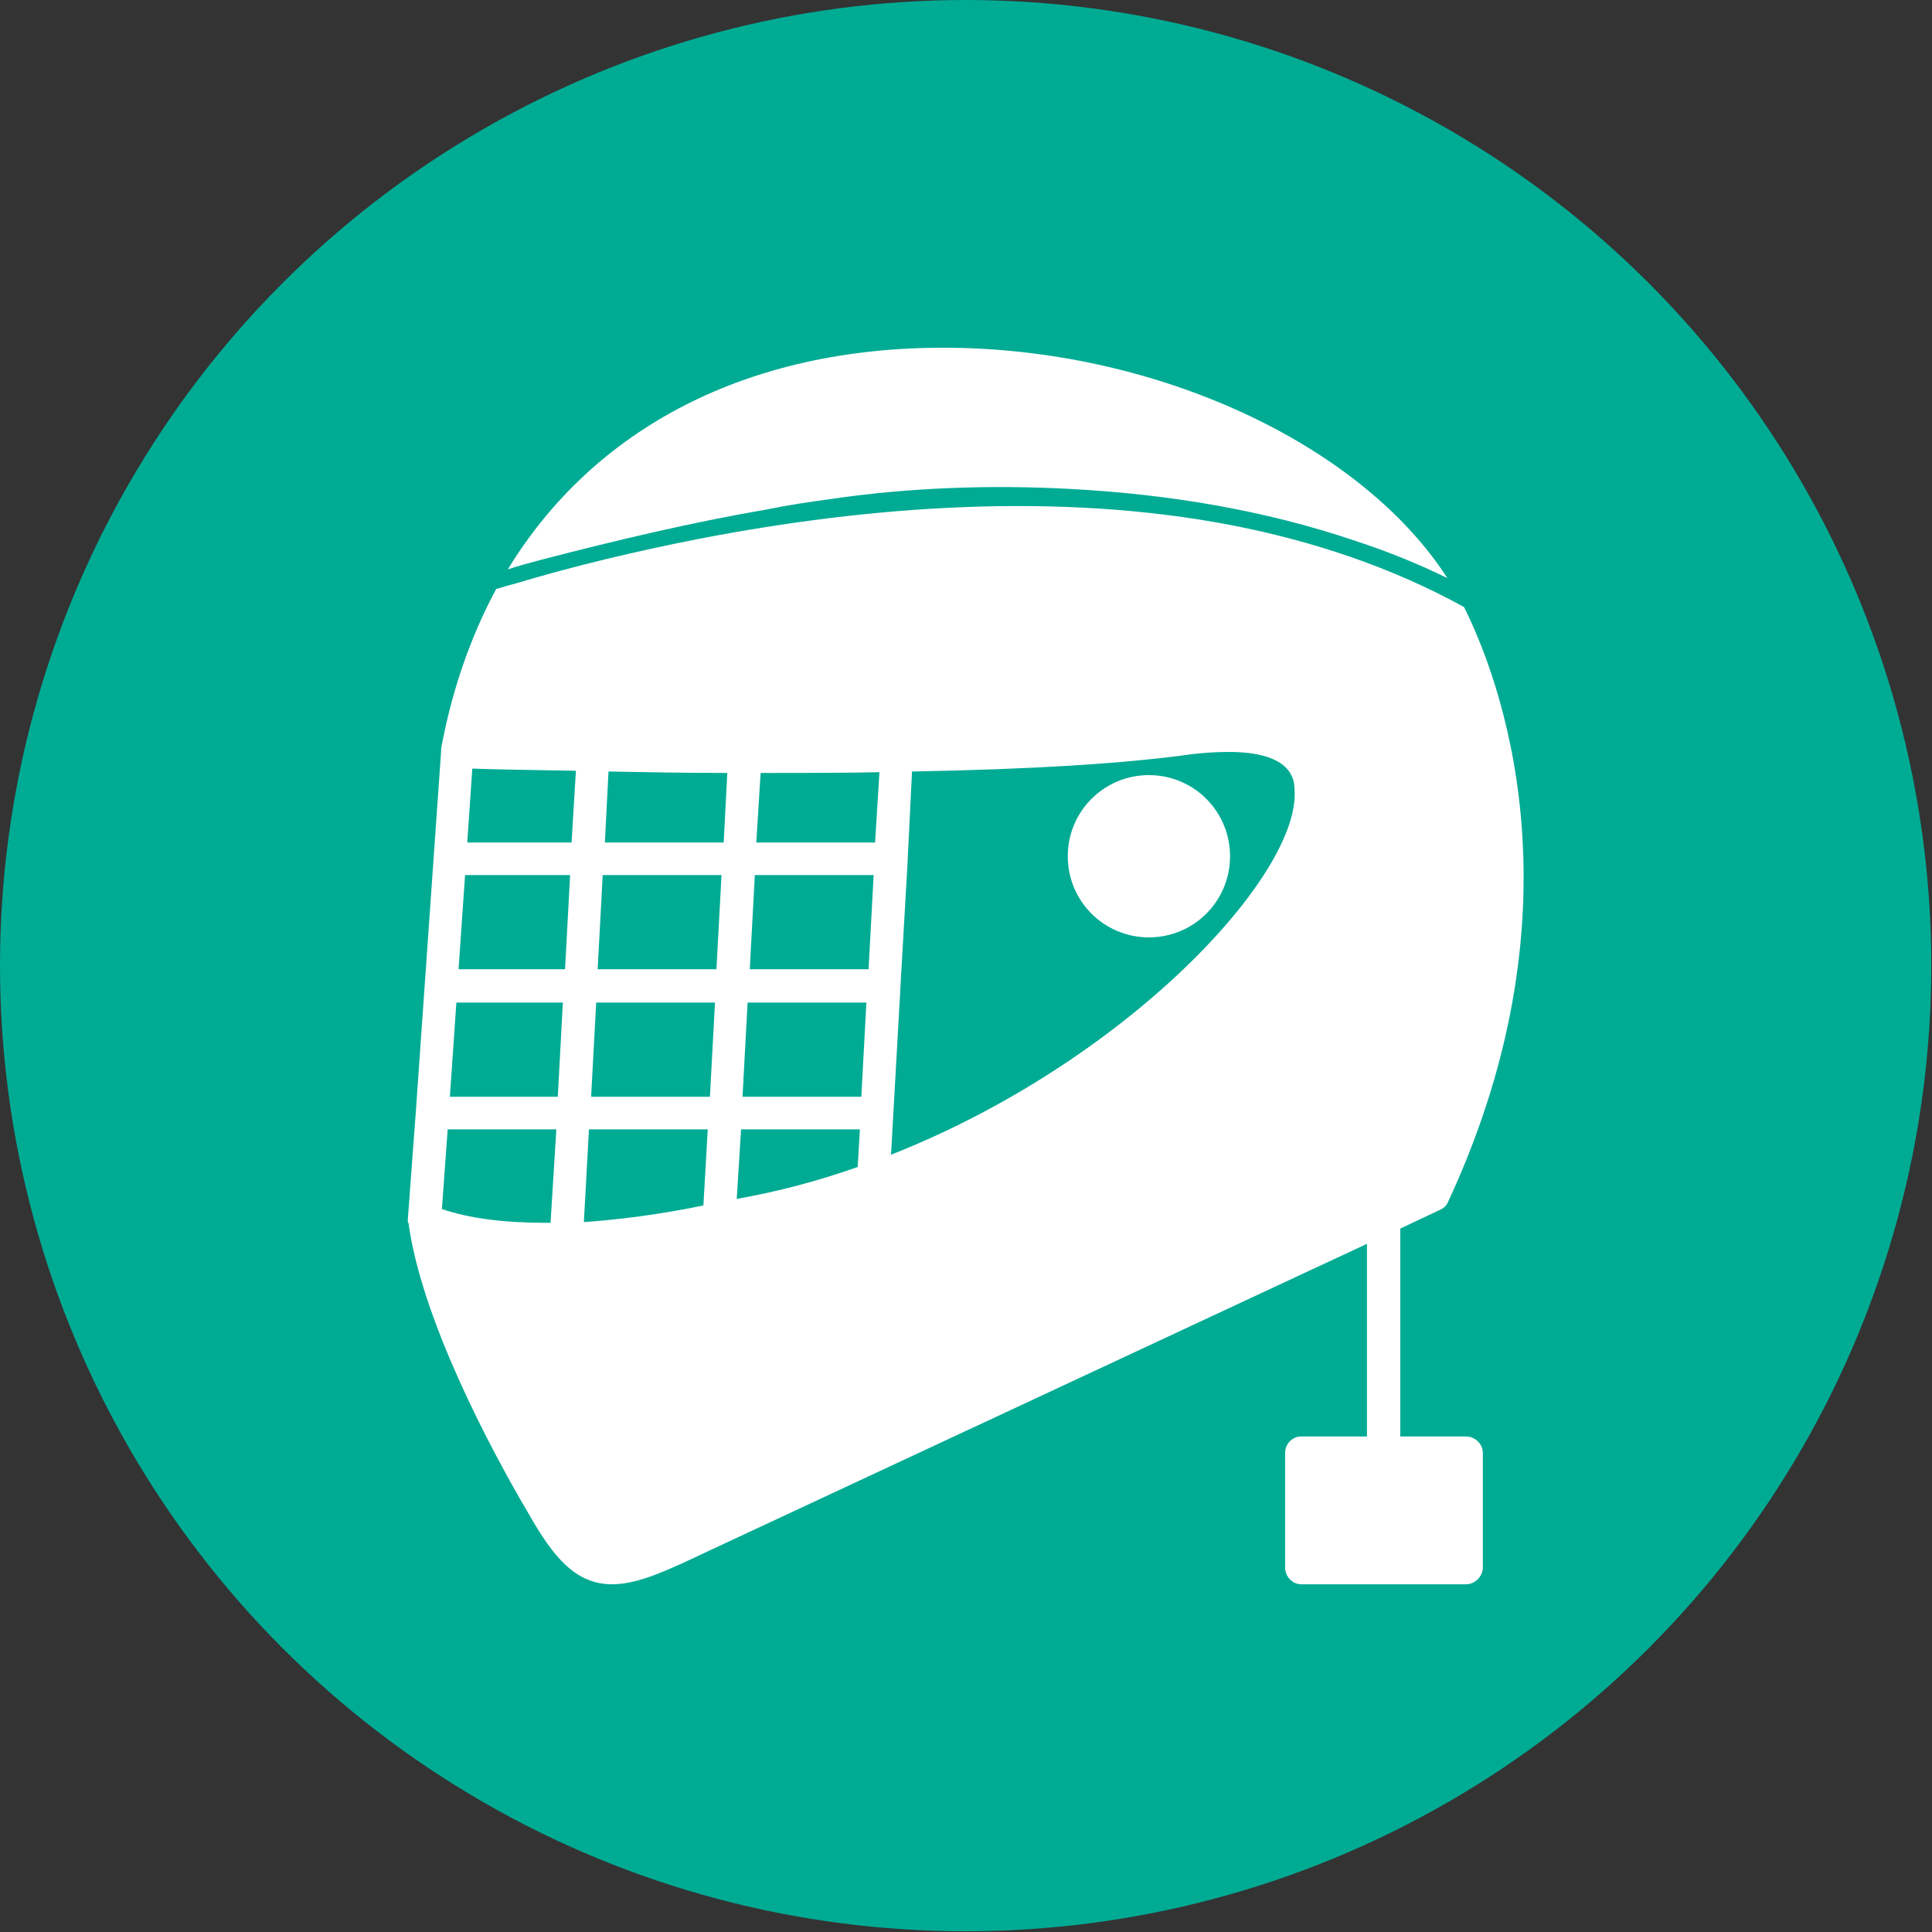 <svg clip-rule="evenodd" fill-rule="evenodd" height="2.667in" image-rendering="optimizeQuality" shape-rendering="geometricPrecision" text-rendering="geometricPrecision" viewBox="0 0 2667 2667" width="2.667in" xmlns="http://www.w3.org/2000/svg"><rect x="0" y="0" width="2667" height="2667" fill="#333333" stroke="none"/><g id="Layer_x0020_1"><circle cx="1333" cy="1333" fill="#00ab94" r="1333"/><path d="m845 2187c-50 0-81-37-115-97-55-93-148-270-166-401v-1h-1v-1-1-1-1-1l11-148 35-499c0-1 0-2 0-3 15-81 41-155 76-220 8-2 16-5 25-7 83-25 168-45 254-62 238-46 497-65 736-19 113 22 221 58 321 113 47 94 170 408-22 821-2 5-6 9-11 11l-55 26v287h91c12 0 23 10 23 23v158c0 12-11 23-23 23h-228c-12 0-22-11-22-23v-158c0-13 10-23 22-23h91v-266l-911 425c-55 26-95 45-131 45zm741-893c-62 0-112-50-112-112s50-112 112-112 112 50 112 112-50 112-112 112zm-380-86h-164l-7 130h164zm-210 0h-164l-7 130h164zm-209 0h-145l-9 130h147zm-142-45h144l6-99c-65-1-116-2-143-3zm190 0h164l5-96c-59 0-114-1-164-2zm209 0h164l6-97c-49 1-101 1-155 1h-9zm209 23v2l-10 174v1l-13 231c325-128 566-387 557-504 0-13-3-52-91-52-15 0-32 1-50 3-92 13-221 21-387 24zm-57 198h-164l-7 130h164zm-209 0h-164l-7 130h164zm-210 0h-147l-9 130h149zm410 175h-164l-6 96c57-10 113-25 167-44zm-210 0h-164l-7 128c73-5 137-17 165-23zm-209 0h-150l-8 110c38 13 86 19 143 19h7zm-67-773c119-195 330-306 601-306 292 0 576 132 696 318-41-20-83-37-126-51-126-43-261-65-394-72-110-6-224-2-332 14-29 4-57 8-86 14-105 18-210 43-314 70-15 4-30 8-45 13z" fill="#fff"/></g></svg>